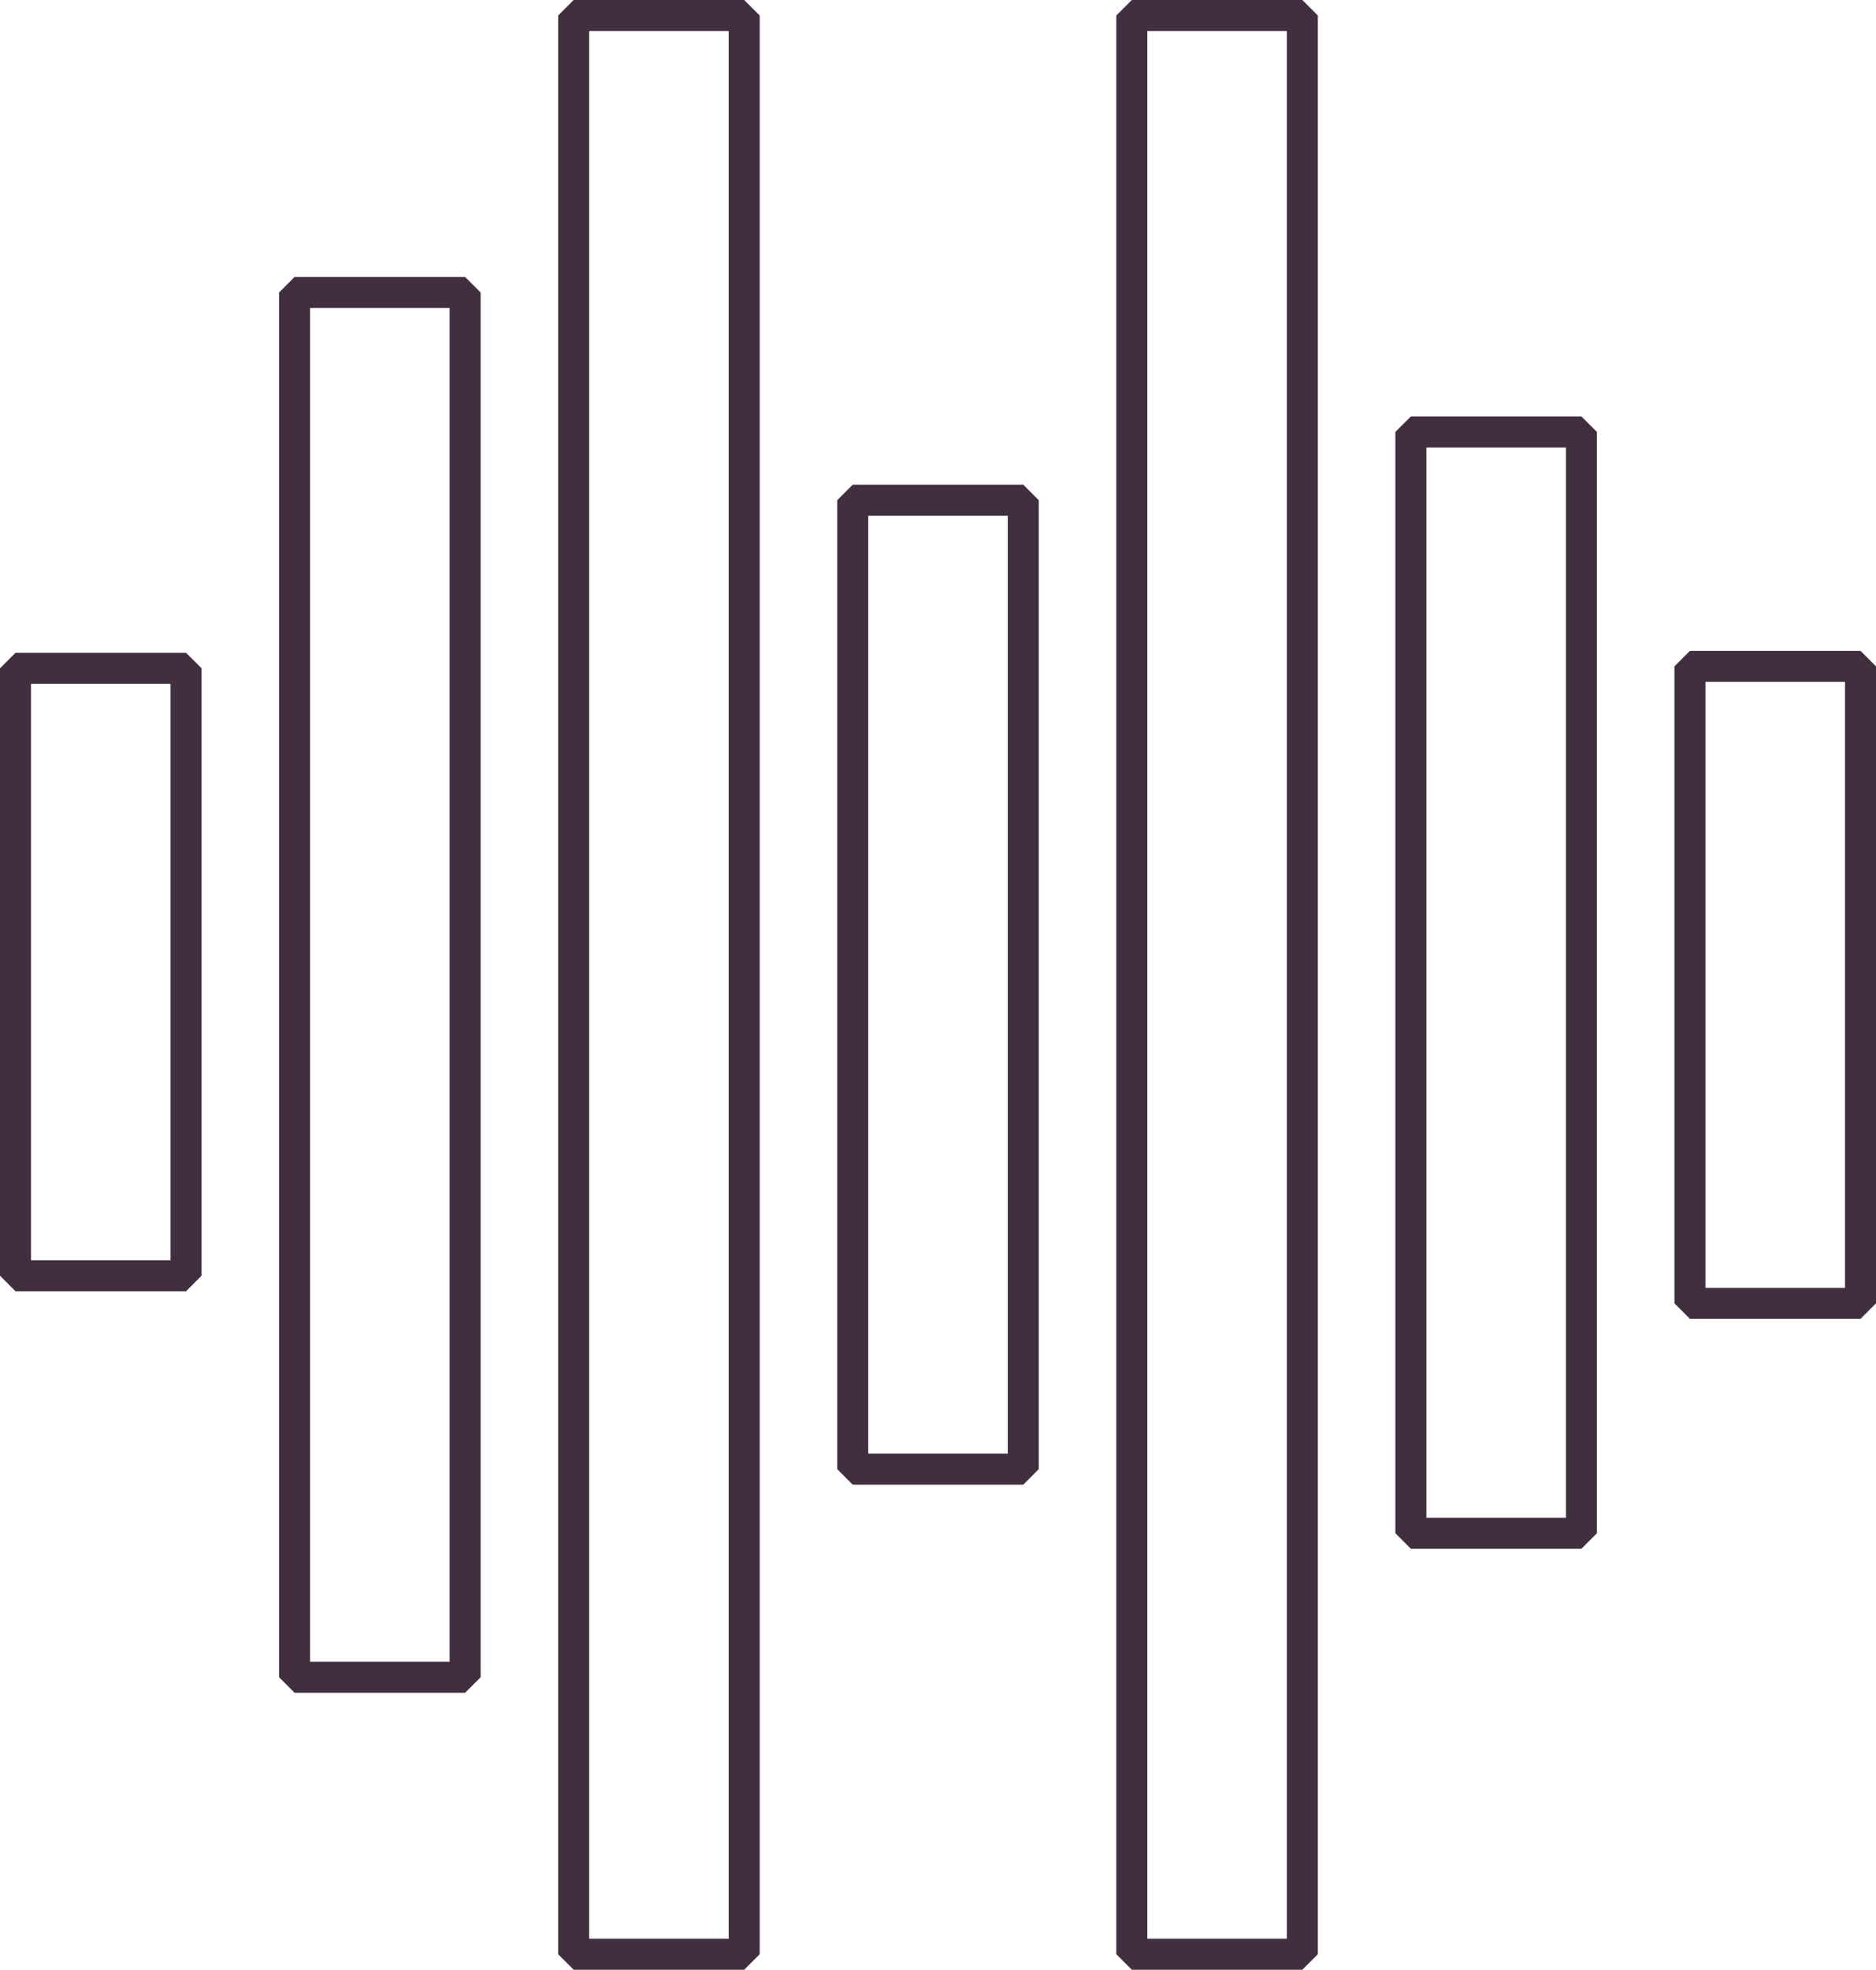<?xml version="1.0" encoding="utf-8"?>
<!-- Generator: Adobe Illustrator 17.0.2, SVG Export Plug-In . SVG Version: 6.00 Build 0)  -->
<!DOCTYPE svg PUBLIC "-//W3C//DTD SVG 1.1//EN" "http://www.w3.org/Graphics/SVG/1.1/DTD/svg11.dtd">
<svg version="1.1" id="Calque_1" xmlns="http://www.w3.org/2000/svg" xmlns:xlink="http://www.w3.org/1999/xlink" x="0px" y="0px"
	 width="60.5px" height="63.492px" viewBox="0 0 60.5 63.492" enable-background="new 0 0 60.5 63.492" xml:space="preserve">
<g>
	<path fill="#412F3F" d="M42,63.492h-5.5l-0.5-0.5V0.5L36.5,0H42l0.5,0.5v62.492L42,63.492z M37,62.492h4.5V1H37V62.492z"/>
</g>
<g>
	<path fill="#412F3F" d="M24,63.492h-5.5l-0.5-0.5V0.5L18.5,0H24l0.5,0.5v62.492L24,63.492z M19,62.492h4.5V1H19V62.492z"/>
</g>
<g>
	<path fill="#412F3F" d="M15,54.564H9.5l-0.5-0.5V9.428l0.5-0.5H15l0.5,0.5v44.637L15,54.564z M10,53.564h4.5V9.928H10V53.564z"/>
</g>
<g>
	<path fill="#412F3F" d="M6,41.622H0.5l-0.5-0.5v-19.58l0.5-0.5H6l0.5,0.5v19.58L6,41.622z M1,40.622h4.5v-18.58H1V40.622z"/>
</g>
<g>
	<path fill="#412F3F" d="M33,47.856h-5.5l-0.5-0.5V16.124l0.5-0.5H33l0.5,0.5v31.232L33,47.856z M28,46.856h4.5V16.624H28V46.856z"
		/>
</g>
<g>
	<path fill="#412F3F" d="M51,49.923h-5.5l-0.5-0.5v-35.5l0.5-0.5H51l0.5,0.5v35.5L51,49.923z M46,48.923h4.5v-34.5H46V48.923z"/>
</g>
<g>
	<path fill="#412F3F" d="M60,42.513h-5.5l-0.5-0.5V21.479l0.5-0.5H60l0.5,0.5v20.533L60,42.513z M55,41.513h4.5V21.979H55V41.513z"
		/>
</g>
</svg>
